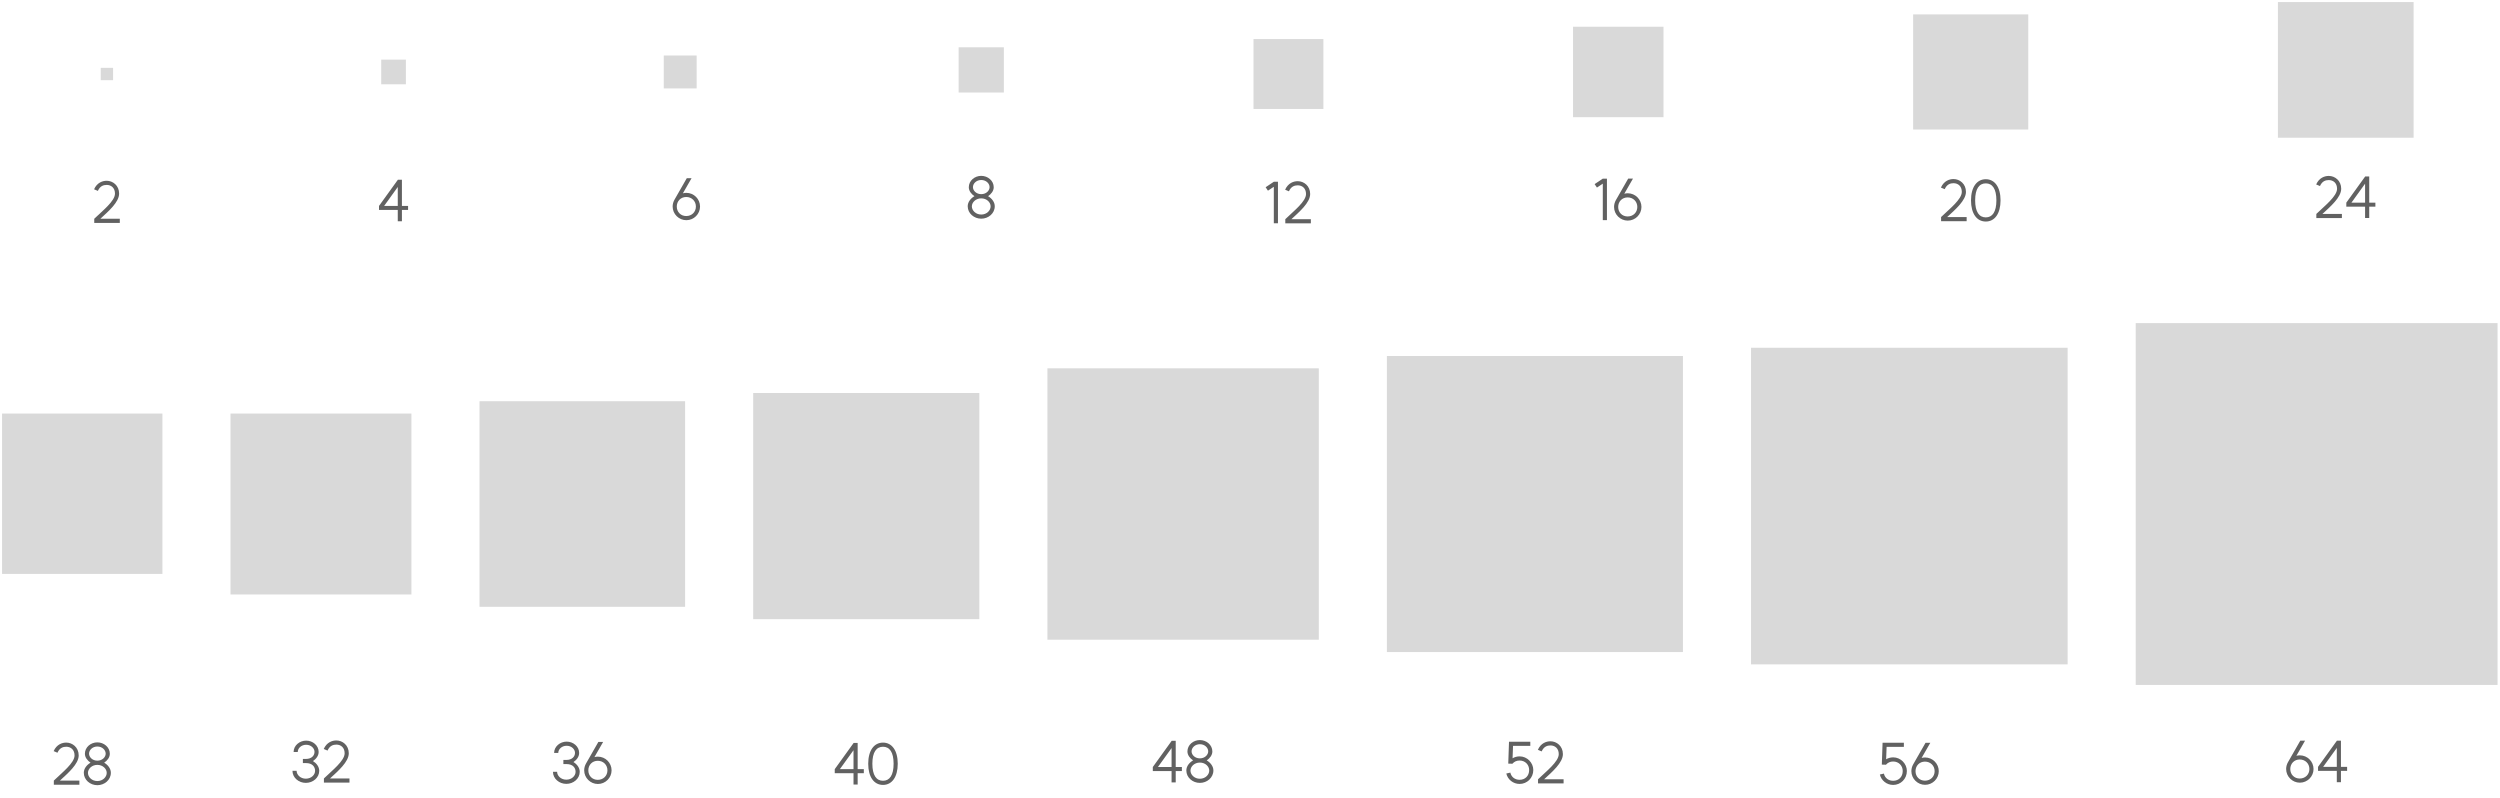 <svg width="608" height="194" viewBox="0 0 608 194" fill="none" xmlns="http://www.w3.org/2000/svg">
<rect x="24.5" y="16.5" width="3" height="3" fill="#D9D9D9"/>
<path d="M22.921 53.203C24.923 51.257 27.961 48.919 27.961 47.085C27.961 45.685 27.037 44.971 25.945 44.971C25.175 44.971 24.321 45.237 23.803 46.427L22.879 46.035C23.607 44.383 24.979 43.963 25.945 43.963C27.443 43.963 28.969 45.111 28.969 47.085C28.969 49.171 26.365 51.397 24.405 53.203H29.137V54.211H22.921V53.203Z" fill="#616161"/>
<rect x="92.712" y="14.5" width="6" height="6" fill="#D9D9D9"/>
<path d="M97.746 43.71V50.08H99.244V51.06H97.746V53.818H96.738V51.06H92.174V50.08L96.766 43.71H97.746ZM93.42 50.08H96.738V45.474L93.42 50.08Z" fill="#616161"/>
<rect x="161.425" y="13.5" width="8" height="8" fill="#D9D9D9"/>
<path d="M166.89 52.542C168.234 52.542 169.242 51.562 169.242 50.232C169.242 48.902 168.234 47.908 166.89 47.908C165.56 47.908 164.594 48.902 164.594 50.232C164.594 51.562 165.56 52.542 166.89 52.542ZM163.586 50.232C163.586 49.63 163.754 49.056 164.034 48.566L167.03 43.33H168.192L166.078 47.012C166.344 46.942 166.624 46.9 166.918 46.9C168.752 46.9 170.25 48.398 170.25 50.232C170.25 52.052 168.752 53.55 166.918 53.55C165.098 53.55 163.586 52.052 163.586 50.232Z" fill="#616161"/>
<rect x="233.138" y="11.5" width="11" height="11" fill="#D9D9D9"/>
<path d="M238.636 52.176C239.98 52.176 240.918 51.182 240.918 50.188C240.918 49.208 239.98 48.242 238.636 48.242C237.306 48.242 236.354 49.208 236.354 50.188C236.354 51.182 237.292 52.176 238.636 52.176ZM235.346 50.16C235.346 49.124 236.088 48.228 236.984 47.71C236.256 47.22 235.612 46.45 235.612 45.54C235.612 43.93 237.054 42.768 238.636 42.768C240.218 42.768 241.674 43.93 241.674 45.54C241.674 46.45 241.03 47.22 240.302 47.71C241.184 48.228 241.926 49.124 241.926 50.16C241.926 51.91 240.372 53.184 238.636 53.184C236.9 53.184 235.346 51.91 235.346 50.16ZM236.62 45.512C236.62 46.366 237.446 47.22 238.636 47.22C239.84 47.22 240.666 46.366 240.666 45.512C240.666 44.644 239.84 43.776 238.636 43.776C237.446 43.776 236.62 44.644 236.62 45.512Z" fill="#616161"/>
<rect x="304.851" y="9.5" width="17" height="17" fill="#D9D9D9"/>
<path d="M310.801 44.204V54.298H309.793V45.422L308.365 46.374L307.805 45.534L309.793 44.204H310.801ZM312.585 53.304C314.587 51.358 317.625 49.02 317.625 47.186C317.625 45.786 316.701 45.072 315.609 45.072C314.839 45.072 313.985 45.338 313.467 46.528L312.543 46.136C313.271 44.484 314.643 44.064 315.609 44.064C317.107 44.064 318.633 45.212 318.633 47.186C318.633 49.272 316.029 51.498 314.069 53.304H318.801V54.312H312.585V53.304Z" fill="#616161"/>
<rect x="382.563" y="6.5" width="22" height="22" fill="#D9D9D9"/>
<path d="M390.808 43.445V53.539H389.8V44.663L388.372 45.615L387.812 44.775L389.8 43.445H390.808ZM395.841 52.643C397.185 52.643 398.193 51.663 398.193 50.333C398.193 49.003 397.185 48.009 395.841 48.009C394.511 48.009 393.545 49.003 393.545 50.333C393.545 51.663 394.511 52.643 395.841 52.643ZM392.537 50.333C392.537 49.731 392.705 49.157 392.985 48.667L395.981 43.431H397.143L395.029 47.113C395.295 47.043 395.575 47.001 395.869 47.001C397.703 47.001 399.201 48.499 399.201 50.333C399.201 52.153 397.703 53.651 395.869 53.651C394.049 53.651 392.537 52.153 392.537 50.333Z" fill="#616161"/>
<rect x="465.275" y="3.5" width="28" height="28" fill="#D9D9D9"/>
<path d="M472.072 52.785C474.074 50.839 477.112 48.501 477.112 46.667C477.112 45.267 476.188 44.553 475.096 44.553C474.326 44.553 473.472 44.819 472.954 46.009L472.03 45.617C472.758 43.965 474.13 43.545 475.096 43.545C476.594 43.545 478.12 44.693 478.12 46.667C478.12 48.753 475.516 50.979 473.556 52.785H478.288V53.793H472.072V52.785ZM482.947 52.869C484.543 52.869 485.523 51.539 485.523 48.725C485.523 45.911 484.543 44.595 482.947 44.595C481.337 44.595 480.357 45.911 480.357 48.725C480.357 51.539 481.337 52.869 482.947 52.869ZM479.349 48.725C479.349 45.491 480.777 43.587 482.947 43.587C485.103 43.587 486.531 45.491 486.531 48.725C486.531 51.959 485.117 53.877 482.947 53.877C480.763 53.877 479.349 51.959 479.349 48.725Z" fill="#616161"/>
<rect x="553.988" y="0.5" width="33" height="33" fill="#D9D9D9"/>
<path d="M563.333 52.026C565.335 50.08 568.373 47.742 568.373 45.907C568.373 44.508 567.449 43.794 566.357 43.794C565.587 43.794 564.733 44.059 564.215 45.249L563.291 44.858C564.019 43.206 565.391 42.785 566.357 42.785C567.855 42.785 569.381 43.934 569.381 45.907C569.381 47.993 566.777 50.219 564.817 52.026H569.549V53.033H563.333V52.026ZM576.196 42.911V49.282H577.694V50.261H576.196V53.02H575.188V50.261H570.624V49.282L575.216 42.911H576.196ZM571.87 49.282H575.188V44.675L571.87 49.282Z" fill="#616161"/>
<rect x="0.5" y="100.577" width="39" height="39" fill="#D9D9D9"/>
<path d="M13.091 189.839C15.092 187.893 18.131 185.555 18.131 183.721C18.131 182.321 17.206 181.607 16.114 181.607C15.345 181.607 14.491 181.873 13.973 183.063L13.049 182.671C13.777 181.019 15.149 180.599 16.114 180.599C17.613 180.599 19.139 181.747 19.139 183.721C19.139 185.807 16.535 188.033 14.575 189.839H19.306V190.847H13.091V189.839ZM23.672 189.951C25.016 189.951 25.954 188.957 25.954 187.963C25.954 186.983 25.016 186.017 23.672 186.017C22.342 186.017 21.39 186.983 21.39 187.963C21.39 188.957 22.328 189.951 23.672 189.951ZM20.382 187.935C20.382 186.899 21.124 186.003 22.02 185.485C21.292 184.995 20.648 184.225 20.648 183.315C20.648 181.705 22.09 180.543 23.672 180.543C25.254 180.543 26.71 181.705 26.71 183.315C26.71 184.225 26.066 184.995 25.338 185.485C26.22 186.003 26.962 186.899 26.962 187.935C26.962 189.685 25.408 190.959 23.672 190.959C21.936 190.959 20.382 189.685 20.382 187.935ZM21.656 183.287C21.656 184.141 22.482 184.995 23.672 184.995C24.876 184.995 25.702 184.141 25.702 183.287C25.702 182.419 24.876 181.551 23.672 181.551C22.482 181.551 21.656 182.419 21.656 183.287Z" fill="#616161"/>
<rect x="56.058" y="100.577" width="44" height="44" fill="#D9D9D9"/>
<path d="M76.111 185.091C76.937 185.595 77.637 186.449 77.637 187.457C77.637 189.151 76.097 190.397 74.375 190.397C72.667 190.397 71.127 189.151 71.127 187.457H72.135C72.135 188.409 73.045 189.375 74.375 189.375C75.719 189.375 76.629 188.423 76.629 187.471C76.629 186.519 76.013 185.581 74.403 185.581H73.661V184.573H74.403C75.789 184.573 76.489 183.747 76.489 182.851C76.489 182.011 75.677 181.129 74.459 181.129C73.241 181.129 72.415 181.997 72.415 182.879H71.407C71.407 181.297 72.863 180.121 74.459 180.121C76.069 180.121 77.497 181.297 77.497 182.879C77.497 183.803 76.867 184.587 76.111 185.091ZM78.776 189.319C80.778 187.373 83.816 185.035 83.816 183.201C83.816 181.801 82.892 181.087 81.8 181.087C81.03 181.087 80.176 181.353 79.658 182.543L78.734 182.151C79.462 180.499 80.834 180.079 81.8 180.079C83.298 180.079 84.824 181.227 84.824 183.201C84.824 185.287 82.22 187.513 80.26 189.319H84.992V190.327H78.776V189.319Z" fill="#616161"/>
<rect x="116.616" y="97.577" width="50" height="50" fill="#D9D9D9"/>
<path d="M139.464 185.332C140.29 185.836 140.99 186.69 140.99 187.698C140.99 189.392 139.45 190.638 137.728 190.638C136.02 190.638 134.48 189.392 134.48 187.698H135.488C135.488 188.65 136.398 189.616 137.728 189.616C139.072 189.616 139.982 188.664 139.982 187.712C139.982 186.76 139.366 185.822 137.756 185.822H137.014V184.814H137.756C139.142 184.814 139.842 183.988 139.842 183.092C139.842 182.252 139.03 181.37 137.812 181.37C136.594 181.37 135.768 182.238 135.768 183.12H134.76C134.76 181.538 136.216 180.362 137.812 180.362C139.422 180.362 140.85 181.538 140.85 183.12C140.85 184.044 140.22 184.828 139.464 185.332ZM145.377 189.658C146.721 189.658 147.729 188.678 147.729 187.348C147.729 186.018 146.721 185.024 145.377 185.024C144.047 185.024 143.081 186.018 143.081 187.348C143.081 188.678 144.047 189.658 145.377 189.658ZM142.073 187.348C142.073 186.746 142.241 186.172 142.521 185.682L145.517 180.446H146.679L144.565 184.128C144.831 184.058 145.111 184.016 145.405 184.016C147.239 184.016 148.737 185.514 148.737 187.348C148.737 189.168 147.239 190.666 145.405 190.666C143.585 190.666 142.073 189.168 142.073 187.348Z" fill="#616161"/>
<rect x="183.174" y="95.577" width="55" height="55" fill="#D9D9D9"/>
<path d="M208.583 180.686V187.056H210.081V188.036H208.583V190.794H207.575V188.036H203.011V187.056L207.603 180.686H208.583ZM204.257 187.056H207.575V182.45L204.257 187.056ZM214.749 189.884C216.345 189.884 217.325 188.554 217.325 185.74C217.325 182.926 216.345 181.61 214.749 181.61C213.139 181.61 212.159 182.926 212.159 185.74C212.159 188.554 213.139 189.884 214.749 189.884ZM211.151 185.74C211.151 182.506 212.579 180.602 214.749 180.602C216.905 180.602 218.333 182.506 218.333 185.74C218.333 188.974 216.919 190.892 214.749 190.892C212.565 190.892 211.151 188.974 211.151 185.74Z" fill="#616161"/>
<rect x="254.732" y="89.577" width="66" height="66" fill="#D9D9D9"/>
<path d="M285.935 180.166V186.536H287.433V187.516H285.935V190.274H284.927V187.516H280.363V186.536L284.955 180.166H285.935ZM281.609 186.536H284.927V181.93L281.609 186.536ZM291.807 189.392C293.151 189.392 294.089 188.398 294.089 187.404C294.089 186.424 293.151 185.458 291.807 185.458C290.477 185.458 289.525 186.424 289.525 187.404C289.525 188.398 290.463 189.392 291.807 189.392ZM288.517 187.376C288.517 186.34 289.259 185.444 290.155 184.926C289.427 184.436 288.783 183.666 288.783 182.756C288.783 181.146 290.225 179.984 291.807 179.984C293.389 179.984 294.845 181.146 294.845 182.756C294.845 183.666 294.201 184.436 293.473 184.926C294.355 185.444 295.097 186.34 295.097 187.376C295.097 189.126 293.543 190.4 291.807 190.4C290.071 190.4 288.517 189.126 288.517 187.376ZM289.791 182.728C289.791 183.582 290.617 184.436 291.807 184.436C293.011 184.436 293.837 183.582 293.837 182.728C293.837 181.86 293.011 180.992 291.807 180.992C290.617 180.992 289.791 181.86 289.791 182.728Z" fill="#616161"/>
<rect x="337.29" y="86.577" width="72" height="72" fill="#D9D9D9"/>
<path d="M367.816 185.741L366.808 185.713L366.99 180.393H372.17V181.401H367.97L367.858 184.411C368.362 184.117 368.95 183.949 369.566 183.949C371.4 183.949 372.898 185.489 372.898 187.267C372.898 189.199 371.386 190.655 369.566 190.655C367.998 190.655 366.668 189.577 366.332 188.121L367.312 187.897C367.55 188.961 368.418 189.647 369.566 189.647C370.91 189.647 371.89 188.709 371.89 187.267C371.89 185.965 370.91 184.957 369.566 184.957C368.838 184.957 368.25 185.237 367.816 185.741ZM374.049 189.521C376.051 187.575 379.089 185.237 379.089 183.403C379.089 182.003 378.165 181.289 377.073 181.289C376.303 181.289 375.449 181.555 374.931 182.745L374.007 182.353C374.735 180.701 376.107 180.281 377.073 180.281C378.571 180.281 380.097 181.429 380.097 183.403C380.097 185.489 377.493 187.715 375.533 189.521H380.265V190.529H374.049V189.521Z" fill="#616161"/>
<rect x="425.848" y="84.577" width="77" height="77" fill="#D9D9D9"/>
<path d="M458.668 185.981L457.66 185.953L457.842 180.633H463.022V181.641H458.822L458.71 184.651C459.214 184.357 459.802 184.189 460.418 184.189C462.252 184.189 463.75 185.729 463.75 187.507C463.75 189.439 462.238 190.895 460.418 190.895C458.85 190.895 457.52 189.817 457.184 188.361L458.164 188.137C458.402 189.201 459.27 189.887 460.418 189.887C461.762 189.887 462.742 188.949 462.742 187.507C462.742 186.205 461.762 185.197 460.418 185.197C459.69 185.197 459.102 185.477 458.668 185.981ZM468.15 189.859C469.494 189.859 470.502 188.879 470.502 187.549C470.502 186.219 469.494 185.225 468.15 185.225C466.82 185.225 465.854 186.219 465.854 187.549C465.854 188.879 466.82 189.859 468.15 189.859ZM464.846 187.549C464.846 186.947 465.014 186.373 465.294 185.883L468.29 180.647H469.452L467.338 184.329C467.604 184.259 467.884 184.217 468.178 184.217C470.012 184.217 471.51 185.715 471.51 187.549C471.51 189.369 470.012 190.867 468.178 190.867C466.358 190.867 464.846 189.369 464.846 187.549Z" fill="#616161"/>
<rect x="519.406" y="78.577" width="88" height="88" fill="#D9D9D9"/>
<path d="M559.293 189.34C560.637 189.34 561.645 188.36 561.645 187.03C561.645 185.7 560.637 184.706 559.293 184.706C557.963 184.706 556.997 185.7 556.997 187.03C556.997 188.36 557.963 189.34 559.293 189.34ZM555.989 187.03C555.989 186.428 556.157 185.854 556.437 185.364L559.433 180.128H560.595L558.481 183.81C558.747 183.74 559.027 183.698 559.321 183.698C561.155 183.698 562.653 185.196 562.653 187.03C562.653 188.85 561.155 190.348 559.321 190.348C557.501 190.348 555.989 188.85 555.989 187.03ZM569.319 180.128V186.498H570.817V187.478H569.319V190.236H568.311V187.478H563.747V186.498L568.339 180.128H569.319ZM564.993 186.498H568.311V181.892L564.993 186.498Z" fill="#616161"/>
</svg>
